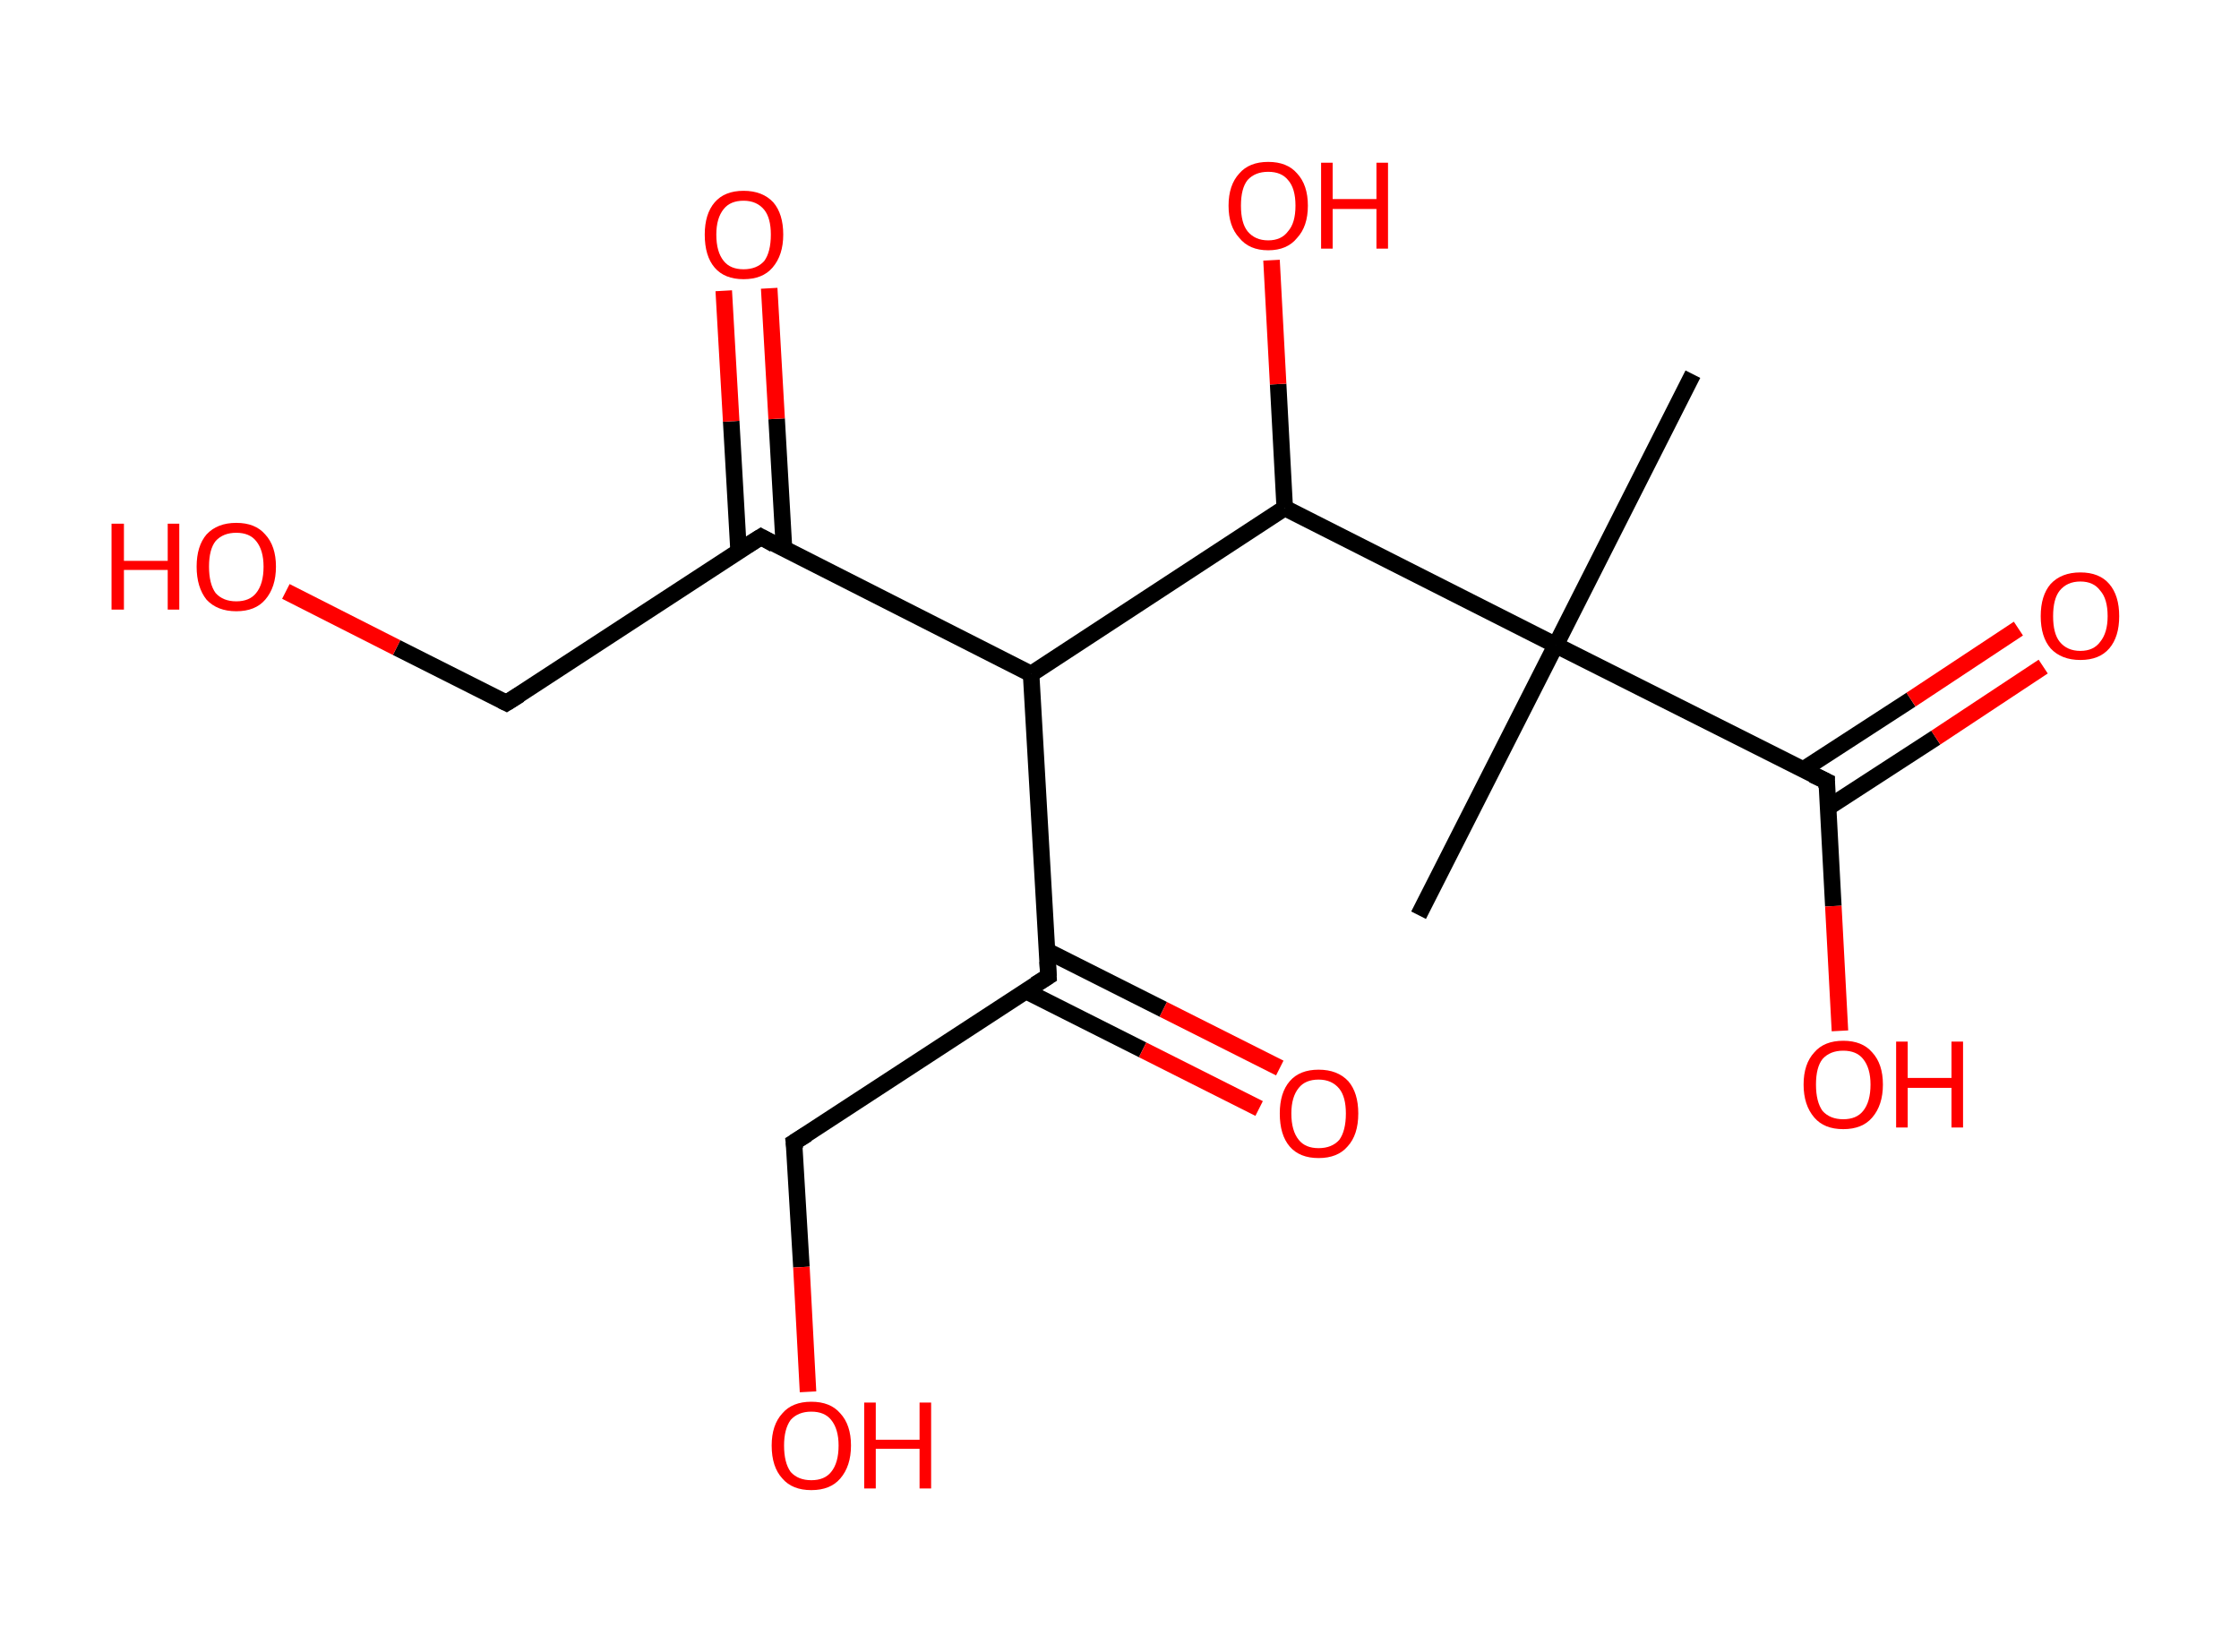 <?xml version='1.0' encoding='ASCII' standalone='yes'?>
<svg xmlns="http://www.w3.org/2000/svg" xmlns:rdkit="http://www.rdkit.org/xml" xmlns:xlink="http://www.w3.org/1999/xlink" version="1.1" baseProfile="full" xml:space="preserve" width="271px" height="200px" viewBox="0 0 271 200">
<!-- END OF HEADER -->
<rect style="opacity:1.0;fill:#FFFFFF;stroke:none" width="271.0" height="200.0" x="0.0" y="0.0"> </rect>
<path class="bond-0 atom-0 atom-1" d="M 204.9,45.3 L 188.3,78.1" style="fill:none;fill-rule:evenodd;stroke:#000000;stroke-width:2.0px;stroke-linecap:butt;stroke-linejoin:miter;stroke-opacity:1"/>
<path class="bond-1 atom-1 atom-2" d="M 188.3,78.1 L 171.7,110.8" style="fill:none;fill-rule:evenodd;stroke:#000000;stroke-width:2.0px;stroke-linecap:butt;stroke-linejoin:miter;stroke-opacity:1"/>
<path class="bond-2 atom-1 atom-3" d="M 188.3,78.1 L 221.1,94.6" style="fill:none;fill-rule:evenodd;stroke:#000000;stroke-width:2.0px;stroke-linecap:butt;stroke-linejoin:miter;stroke-opacity:1"/>
<path class="bond-3 atom-3 atom-4" d="M 221.2,97.8 L 234.3,89.3" style="fill:none;fill-rule:evenodd;stroke:#000000;stroke-width:2.0px;stroke-linecap:butt;stroke-linejoin:miter;stroke-opacity:1"/>
<path class="bond-3 atom-3 atom-4" d="M 234.3,89.3 L 247.3,80.7" style="fill:none;fill-rule:evenodd;stroke:#FF0000;stroke-width:2.0px;stroke-linecap:butt;stroke-linejoin:miter;stroke-opacity:1"/>
<path class="bond-3 atom-3 atom-4" d="M 218.2,93.2 L 231.3,84.7" style="fill:none;fill-rule:evenodd;stroke:#000000;stroke-width:2.0px;stroke-linecap:butt;stroke-linejoin:miter;stroke-opacity:1"/>
<path class="bond-3 atom-3 atom-4" d="M 231.3,84.7 L 244.3,76.1" style="fill:none;fill-rule:evenodd;stroke:#FF0000;stroke-width:2.0px;stroke-linecap:butt;stroke-linejoin:miter;stroke-opacity:1"/>
<path class="bond-4 atom-3 atom-5" d="M 221.1,94.6 L 221.9,109.7" style="fill:none;fill-rule:evenodd;stroke:#000000;stroke-width:2.0px;stroke-linecap:butt;stroke-linejoin:miter;stroke-opacity:1"/>
<path class="bond-4 atom-3 atom-5" d="M 221.9,109.7 L 222.7,124.8" style="fill:none;fill-rule:evenodd;stroke:#FF0000;stroke-width:2.0px;stroke-linecap:butt;stroke-linejoin:miter;stroke-opacity:1"/>
<path class="bond-5 atom-1 atom-6" d="M 188.3,78.1 L 155.5,61.5" style="fill:none;fill-rule:evenodd;stroke:#000000;stroke-width:2.0px;stroke-linecap:butt;stroke-linejoin:miter;stroke-opacity:1"/>
<path class="bond-6 atom-6 atom-7" d="M 155.5,61.5 L 154.7,46.5" style="fill:none;fill-rule:evenodd;stroke:#000000;stroke-width:2.0px;stroke-linecap:butt;stroke-linejoin:miter;stroke-opacity:1"/>
<path class="bond-6 atom-6 atom-7" d="M 154.7,46.5 L 153.9,31.5" style="fill:none;fill-rule:evenodd;stroke:#FF0000;stroke-width:2.0px;stroke-linecap:butt;stroke-linejoin:miter;stroke-opacity:1"/>
<path class="bond-7 atom-6 atom-8" d="M 155.5,61.5 L 124.8,81.6" style="fill:none;fill-rule:evenodd;stroke:#000000;stroke-width:2.0px;stroke-linecap:butt;stroke-linejoin:miter;stroke-opacity:1"/>
<path class="bond-8 atom-8 atom-9" d="M 124.8,81.6 L 92.1,65.0" style="fill:none;fill-rule:evenodd;stroke:#000000;stroke-width:2.0px;stroke-linecap:butt;stroke-linejoin:miter;stroke-opacity:1"/>
<path class="bond-9 atom-9 atom-10" d="M 94.9,66.5 L 94.0,50.7" style="fill:none;fill-rule:evenodd;stroke:#000000;stroke-width:2.0px;stroke-linecap:butt;stroke-linejoin:miter;stroke-opacity:1"/>
<path class="bond-9 atom-9 atom-10" d="M 94.0,50.7 L 93.1,34.9" style="fill:none;fill-rule:evenodd;stroke:#FF0000;stroke-width:2.0px;stroke-linecap:butt;stroke-linejoin:miter;stroke-opacity:1"/>
<path class="bond-9 atom-9 atom-10" d="M 89.4,66.8 L 88.5,51.0" style="fill:none;fill-rule:evenodd;stroke:#000000;stroke-width:2.0px;stroke-linecap:butt;stroke-linejoin:miter;stroke-opacity:1"/>
<path class="bond-9 atom-9 atom-10" d="M 88.5,51.0 L 87.6,35.2" style="fill:none;fill-rule:evenodd;stroke:#FF0000;stroke-width:2.0px;stroke-linecap:butt;stroke-linejoin:miter;stroke-opacity:1"/>
<path class="bond-10 atom-9 atom-11" d="M 92.1,65.0 L 61.3,85.1" style="fill:none;fill-rule:evenodd;stroke:#000000;stroke-width:2.0px;stroke-linecap:butt;stroke-linejoin:miter;stroke-opacity:1"/>
<path class="bond-11 atom-11 atom-12" d="M 61.3,85.1 L 48.0,78.4" style="fill:none;fill-rule:evenodd;stroke:#000000;stroke-width:2.0px;stroke-linecap:butt;stroke-linejoin:miter;stroke-opacity:1"/>
<path class="bond-11 atom-11 atom-12" d="M 48.0,78.4 L 34.6,71.6" style="fill:none;fill-rule:evenodd;stroke:#FF0000;stroke-width:2.0px;stroke-linecap:butt;stroke-linejoin:miter;stroke-opacity:1"/>
<path class="bond-12 atom-8 atom-13" d="M 124.8,81.6 L 126.9,118.2" style="fill:none;fill-rule:evenodd;stroke:#000000;stroke-width:2.0px;stroke-linecap:butt;stroke-linejoin:miter;stroke-opacity:1"/>
<path class="bond-13 atom-13 atom-14" d="M 124.2,120.0 L 138.3,127.1" style="fill:none;fill-rule:evenodd;stroke:#000000;stroke-width:2.0px;stroke-linecap:butt;stroke-linejoin:miter;stroke-opacity:1"/>
<path class="bond-13 atom-13 atom-14" d="M 138.3,127.1 L 152.4,134.2" style="fill:none;fill-rule:evenodd;stroke:#FF0000;stroke-width:2.0px;stroke-linecap:butt;stroke-linejoin:miter;stroke-opacity:1"/>
<path class="bond-13 atom-13 atom-14" d="M 126.7,115.1 L 140.8,122.2" style="fill:none;fill-rule:evenodd;stroke:#000000;stroke-width:2.0px;stroke-linecap:butt;stroke-linejoin:miter;stroke-opacity:1"/>
<path class="bond-13 atom-13 atom-14" d="M 140.8,122.2 L 154.9,129.3" style="fill:none;fill-rule:evenodd;stroke:#FF0000;stroke-width:2.0px;stroke-linecap:butt;stroke-linejoin:miter;stroke-opacity:1"/>
<path class="bond-14 atom-13 atom-15" d="M 126.9,118.2 L 96.1,138.3" style="fill:none;fill-rule:evenodd;stroke:#000000;stroke-width:2.0px;stroke-linecap:butt;stroke-linejoin:miter;stroke-opacity:1"/>
<path class="bond-15 atom-15 atom-16" d="M 96.1,138.3 L 97.0,153.4" style="fill:none;fill-rule:evenodd;stroke:#000000;stroke-width:2.0px;stroke-linecap:butt;stroke-linejoin:miter;stroke-opacity:1"/>
<path class="bond-15 atom-15 atom-16" d="M 97.0,153.4 L 97.8,168.5" style="fill:none;fill-rule:evenodd;stroke:#FF0000;stroke-width:2.0px;stroke-linecap:butt;stroke-linejoin:miter;stroke-opacity:1"/>
<path d="M 219.4,93.8 L 221.1,94.6 L 221.1,95.4" style="fill:none;stroke:#000000;stroke-width:2.0px;stroke-linecap:butt;stroke-linejoin:miter;stroke-opacity:1;"/>
<path d="M 93.7,65.9 L 92.1,65.0 L 90.5,66.0" style="fill:none;stroke:#000000;stroke-width:2.0px;stroke-linecap:butt;stroke-linejoin:miter;stroke-opacity:1;"/>
<path d="M 62.9,84.1 L 61.3,85.1 L 60.7,84.8" style="fill:none;stroke:#000000;stroke-width:2.0px;stroke-linecap:butt;stroke-linejoin:miter;stroke-opacity:1;"/>
<path d="M 126.8,116.4 L 126.9,118.2 L 125.3,119.2" style="fill:none;stroke:#000000;stroke-width:2.0px;stroke-linecap:butt;stroke-linejoin:miter;stroke-opacity:1;"/>
<path d="M 97.7,137.3 L 96.1,138.3 L 96.2,139.1" style="fill:none;stroke:#000000;stroke-width:2.0px;stroke-linecap:butt;stroke-linejoin:miter;stroke-opacity:1;"/>
<path class="atom-4" d="M 247.0 74.6 Q 247.0 72.1, 248.2 70.7 Q 249.5 69.3, 251.8 69.3 Q 254.1 69.3, 255.3 70.7 Q 256.5 72.1, 256.5 74.6 Q 256.5 77.1, 255.3 78.5 Q 254.1 79.9, 251.8 79.9 Q 249.5 79.9, 248.2 78.5 Q 247.0 77.1, 247.0 74.6 M 251.8 78.8 Q 253.4 78.8, 254.2 77.7 Q 255.1 76.6, 255.1 74.6 Q 255.1 72.5, 254.2 71.5 Q 253.4 70.4, 251.8 70.4 Q 250.2 70.4, 249.3 71.5 Q 248.5 72.5, 248.5 74.6 Q 248.5 76.7, 249.3 77.7 Q 250.2 78.8, 251.8 78.8 " fill="#FF0000"/>
<path class="atom-5" d="M 218.3 131.3 Q 218.3 128.8, 219.6 127.4 Q 220.8 126.0, 223.1 126.0 Q 225.4 126.0, 226.6 127.4 Q 227.9 128.8, 227.9 131.3 Q 227.9 133.8, 226.6 135.3 Q 225.4 136.7, 223.1 136.7 Q 220.8 136.7, 219.6 135.3 Q 218.3 133.8, 218.3 131.3 M 223.1 135.5 Q 224.7 135.5, 225.5 134.5 Q 226.4 133.4, 226.4 131.3 Q 226.4 129.3, 225.5 128.2 Q 224.7 127.2, 223.1 127.2 Q 221.5 127.2, 220.6 128.2 Q 219.8 129.2, 219.8 131.3 Q 219.8 133.4, 220.6 134.5 Q 221.5 135.5, 223.1 135.5 " fill="#FF0000"/>
<path class="atom-5" d="M 229.5 126.1 L 230.9 126.1 L 230.9 130.5 L 236.2 130.5 L 236.2 126.1 L 237.6 126.1 L 237.6 136.5 L 236.2 136.5 L 236.2 131.7 L 230.9 131.7 L 230.9 136.5 L 229.5 136.5 L 229.5 126.1 " fill="#FF0000"/>
<path class="atom-7" d="M 148.7 24.9 Q 148.7 22.4, 150.0 21.0 Q 151.2 19.6, 153.5 19.6 Q 155.8 19.6, 157.0 21.0 Q 158.3 22.4, 158.3 24.9 Q 158.3 27.4, 157.0 28.8 Q 155.8 30.3, 153.5 30.3 Q 151.2 30.3, 150.0 28.8 Q 148.7 27.4, 148.7 24.9 M 153.5 29.1 Q 155.1 29.1, 155.9 28.0 Q 156.8 27.0, 156.8 24.9 Q 156.8 22.8, 155.9 21.8 Q 155.1 20.8, 153.5 20.8 Q 151.9 20.8, 151.0 21.8 Q 150.2 22.8, 150.2 24.9 Q 150.2 27.0, 151.0 28.0 Q 151.9 29.1, 153.5 29.1 " fill="#FF0000"/>
<path class="atom-7" d="M 159.9 19.7 L 161.3 19.7 L 161.3 24.1 L 166.6 24.1 L 166.6 19.7 L 168.0 19.7 L 168.0 30.1 L 166.6 30.1 L 166.6 25.3 L 161.3 25.3 L 161.3 30.1 L 159.9 30.1 L 159.9 19.7 " fill="#FF0000"/>
<path class="atom-10" d="M 85.3 28.4 Q 85.3 25.9, 86.5 24.5 Q 87.7 23.1, 90.0 23.1 Q 92.3 23.1, 93.6 24.5 Q 94.8 25.9, 94.8 28.4 Q 94.8 30.9, 93.5 32.4 Q 92.3 33.8, 90.0 33.8 Q 87.7 33.8, 86.5 32.4 Q 85.3 31.0, 85.3 28.4 M 90.0 32.6 Q 91.6 32.6, 92.5 31.6 Q 93.3 30.5, 93.3 28.4 Q 93.3 26.4, 92.5 25.4 Q 91.6 24.3, 90.0 24.3 Q 88.4 24.3, 87.6 25.3 Q 86.7 26.4, 86.7 28.4 Q 86.7 30.5, 87.6 31.6 Q 88.4 32.6, 90.0 32.6 " fill="#FF0000"/>
<path class="atom-12" d="M 13.5 63.4 L 15.0 63.4 L 15.0 67.9 L 20.3 67.9 L 20.3 63.4 L 21.7 63.4 L 21.7 73.8 L 20.3 73.8 L 20.3 69.0 L 15.0 69.0 L 15.0 73.8 L 13.5 73.8 L 13.5 63.4 " fill="#FF0000"/>
<path class="atom-12" d="M 23.8 68.6 Q 23.8 66.1, 25.0 64.7 Q 26.3 63.3, 28.6 63.3 Q 30.9 63.3, 32.1 64.7 Q 33.4 66.1, 33.4 68.6 Q 33.4 71.1, 32.1 72.6 Q 30.9 74.0, 28.6 74.0 Q 26.3 74.0, 25.0 72.6 Q 23.8 71.1, 23.8 68.6 M 28.6 72.8 Q 30.2 72.8, 31.0 71.8 Q 31.9 70.7, 31.9 68.6 Q 31.9 66.6, 31.0 65.5 Q 30.2 64.5, 28.6 64.5 Q 27.0 64.5, 26.1 65.5 Q 25.3 66.5, 25.3 68.6 Q 25.3 70.7, 26.1 71.8 Q 27.0 72.8, 28.6 72.8 " fill="#FF0000"/>
<path class="atom-14" d="M 154.9 134.8 Q 154.9 132.3, 156.1 130.9 Q 157.3 129.5, 159.6 129.5 Q 161.9 129.5, 163.2 130.9 Q 164.4 132.3, 164.4 134.8 Q 164.4 137.4, 163.1 138.8 Q 161.9 140.2, 159.6 140.2 Q 157.3 140.2, 156.1 138.8 Q 154.9 137.4, 154.9 134.8 M 159.6 139.0 Q 161.2 139.0, 162.1 138.0 Q 162.9 136.9, 162.9 134.8 Q 162.9 132.8, 162.1 131.8 Q 161.2 130.7, 159.6 130.7 Q 158.0 130.7, 157.2 131.7 Q 156.3 132.8, 156.3 134.8 Q 156.3 136.9, 157.2 138.0 Q 158.0 139.0, 159.6 139.0 " fill="#FF0000"/>
<path class="atom-16" d="M 93.4 175.0 Q 93.4 172.5, 94.7 171.1 Q 95.9 169.7, 98.2 169.7 Q 100.5 169.7, 101.7 171.1 Q 103.0 172.5, 103.0 175.0 Q 103.0 177.5, 101.7 179.0 Q 100.5 180.4, 98.2 180.4 Q 95.9 180.4, 94.7 179.0 Q 93.4 177.6, 93.4 175.0 M 98.2 179.2 Q 99.8 179.2, 100.6 178.2 Q 101.5 177.1, 101.5 175.0 Q 101.5 173.0, 100.6 171.9 Q 99.8 170.9, 98.2 170.9 Q 96.6 170.9, 95.7 171.9 Q 94.9 173.0, 94.9 175.0 Q 94.9 177.1, 95.7 178.2 Q 96.6 179.2, 98.2 179.2 " fill="#FF0000"/>
<path class="atom-16" d="M 104.6 169.8 L 106.0 169.8 L 106.0 174.3 L 111.3 174.3 L 111.3 169.8 L 112.7 169.8 L 112.7 180.2 L 111.3 180.2 L 111.3 175.4 L 106.0 175.4 L 106.0 180.2 L 104.6 180.2 L 104.6 169.8 " fill="#FF0000"/>
</svg>
